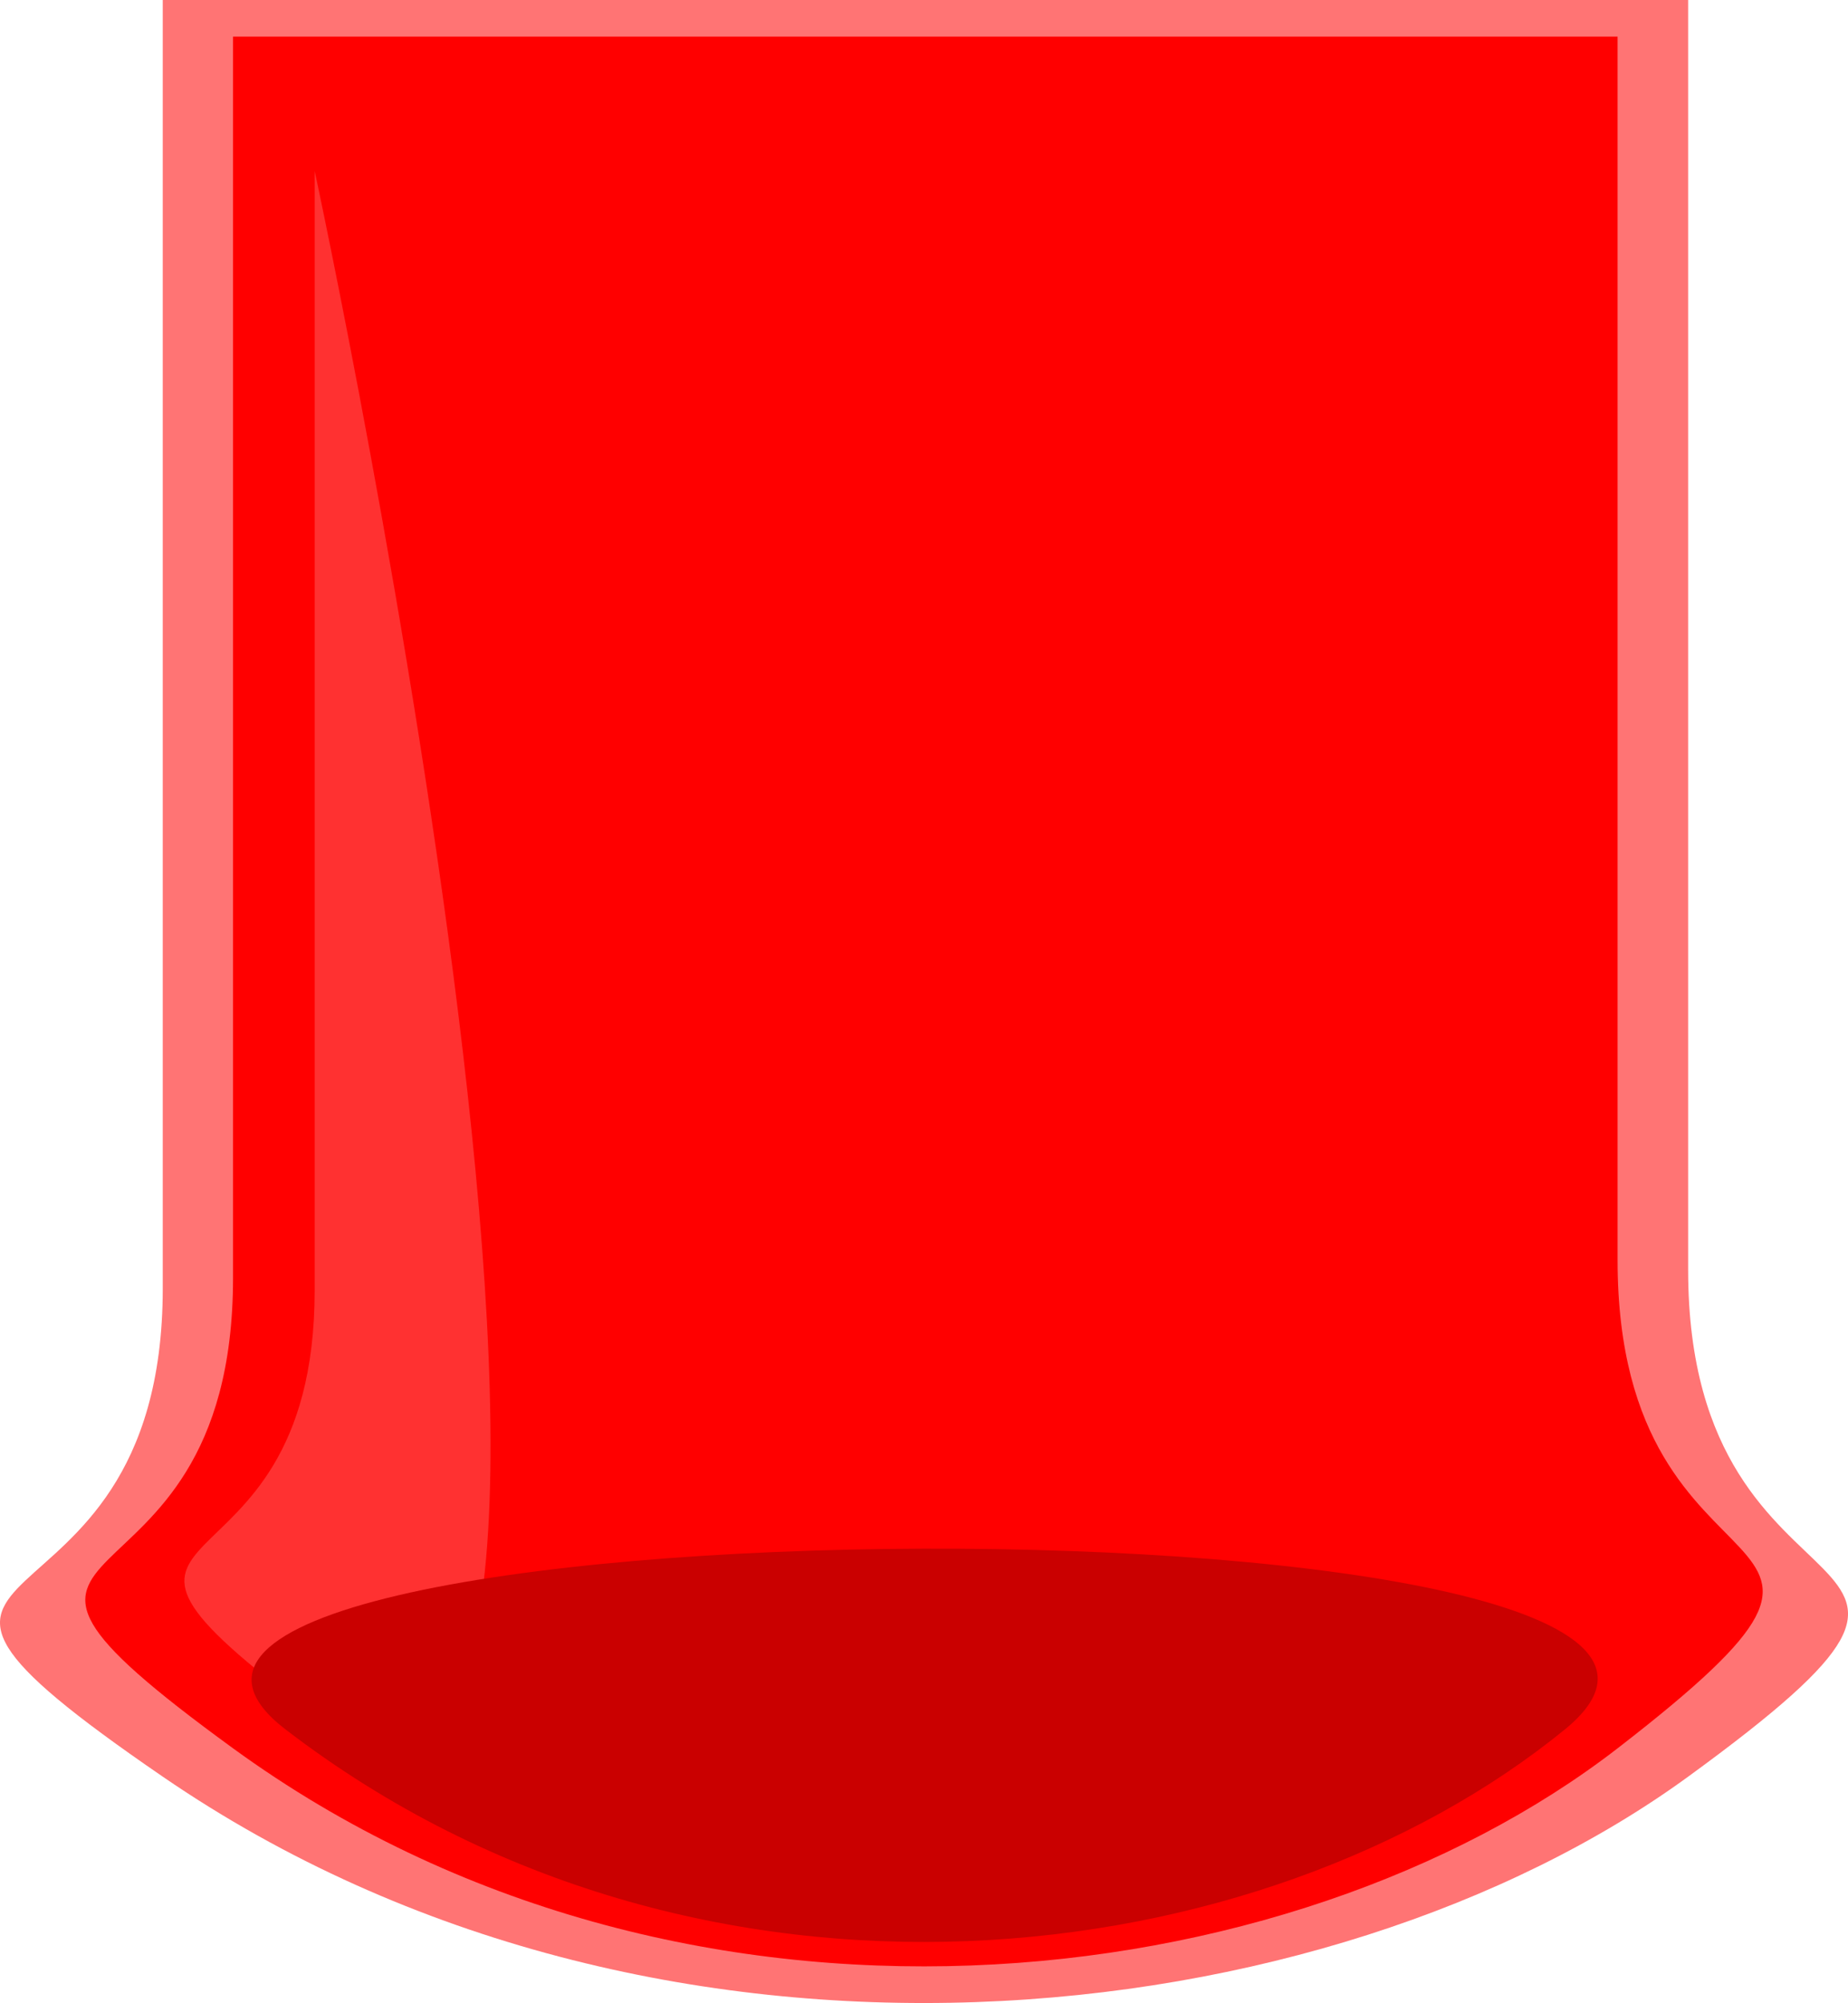 <svg version="1.1" xmlns="http://www.w3.org/2000/svg" xmlns:xlink="http://www.w3.org/1999/xlink" width="100.92" height="109.358" viewBox="0,0,100.92,109.358"><g transform="translate(-189.54,-125.321)"><g data-paper-data="{&quot;isPaintingLayer&quot;:true}" fill-rule="nonzero" stroke="none" stroke-width="0" stroke-linecap="butt" stroke-linejoin="miter" stroke-miterlimit="10" stroke-dasharray="" stroke-dashoffset="0" style="mix-blend-mode: normal"><path d="M198.428,222.321c-19.998,-13.714 0,-5.96 0,-26.667c0,-22.481 0,-70.333 0,-70.333h83.302c0,0 0,46.993 0,69.333c0,20.897 19.644,13.361 0,27.667c-19.644,14.306 -56.304,18.515 -83.302,0z" fill="#ff7474"/><path d="M202.266,220.773c-18.152,-13.213 0,-5.742 0,-25.691c0,-21.659 0,-67.761 0,-67.761h75.611c0,0 0,45.275 0,66.797c0,20.133 17.83,12.872 0,26.655c-17.83,13.783 -51.106,17.837 -75.611,0z" fill="#ff0000"/><path d="M206.724,218.941c-16.007,-11.917 0,-5.179 0,-23.172c0,-19.534 0,-61.115 0,-61.115c0,0 21.61,100.374 0,84.286z" fill="#ff3131"/><path d="M205.131,219.741c-16.773,-12.878 86.346,-13.434 69.869,0c-16.476,13.434 -47.225,17.386 -69.869,0z" fill="#ca0000"/></g></g></svg>
